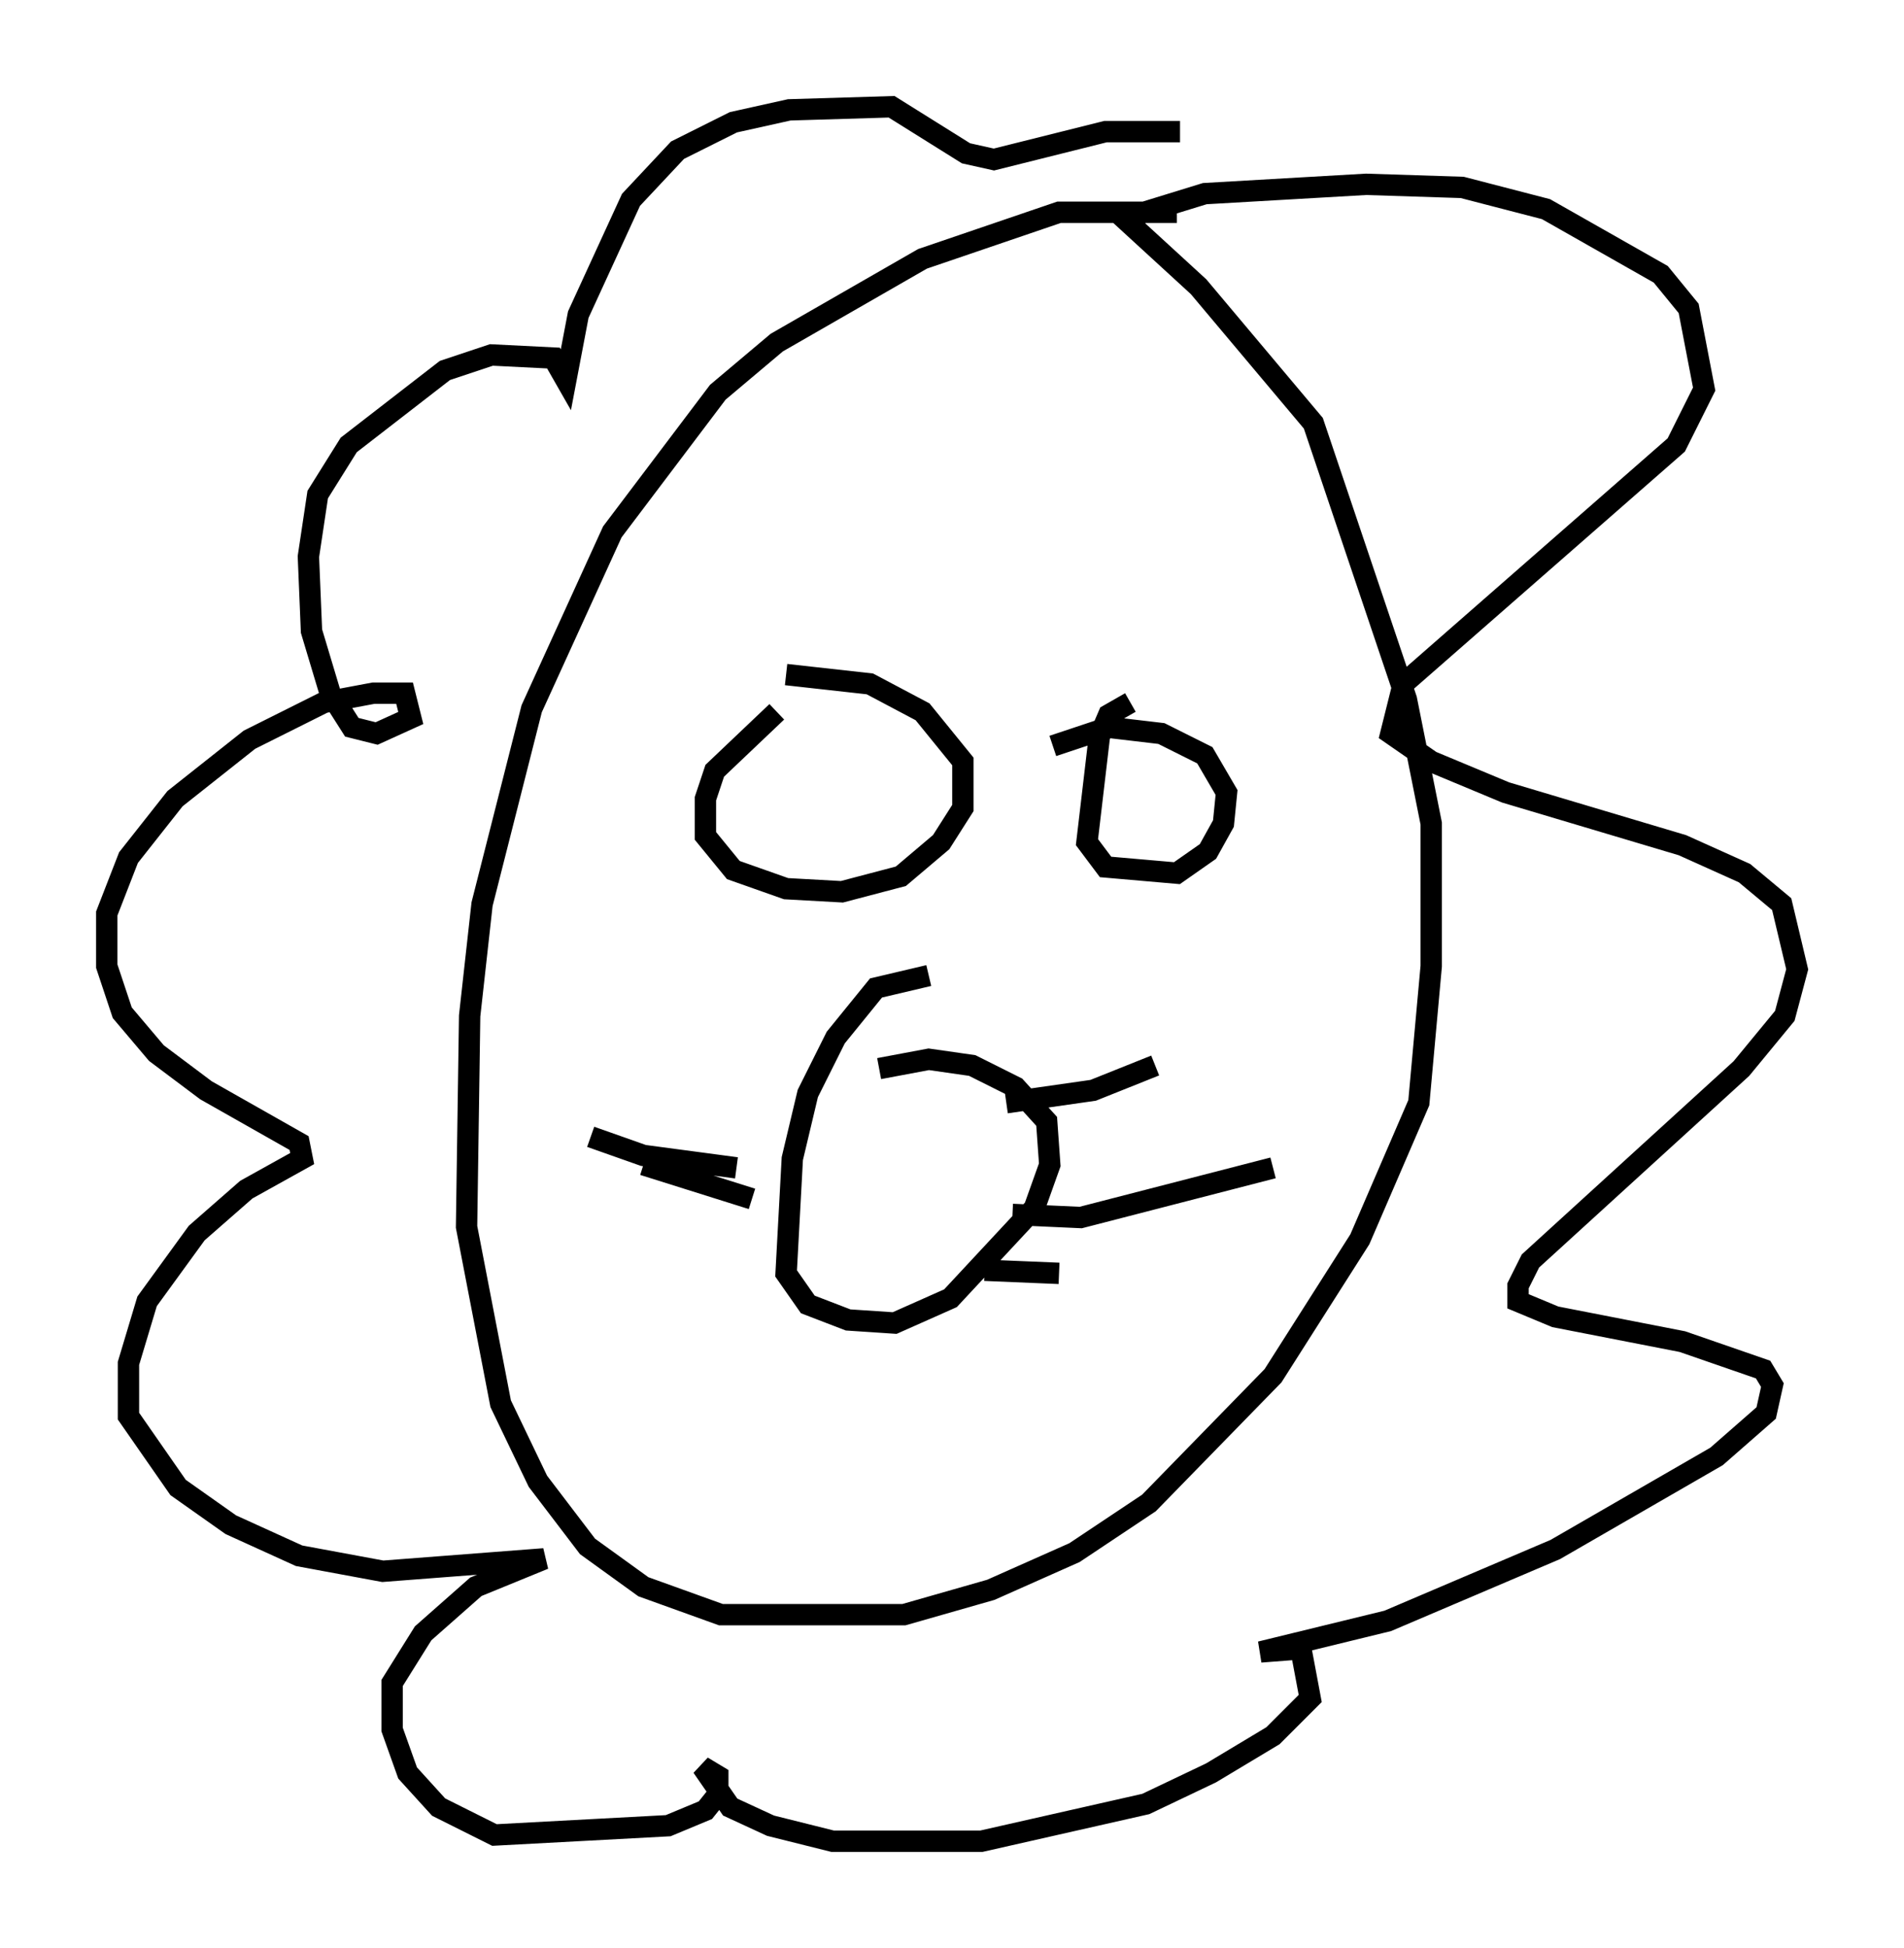 <?xml version="1.0" encoding="utf-8" ?>
<svg baseProfile="full" height="91.195" version="1.1" width="89.162" xmlns="http://www.w3.org/2000/svg" xmlns:ev="http://www.w3.org/2001/xml-events" xmlns:xlink="http://www.w3.org/1999/xlink"><defs /><rect fill="white" height="91.195" width="89.162" x="0" y="0" /><path d="M56.274, 10.955 m-1.162, -1.017 l-5.52, 0.0 -6.391, 2.179 l-6.827, 3.922 -2.76, 2.324 l-4.939, 6.536 -3.777, 8.279 l-2.324, 9.151 -0.581, 5.229 l-0.145, 9.877 1.598, 8.279 l1.743, 3.631 2.324, 3.05 l2.615, 1.888 3.631, 1.307 l8.57, 0.0 4.067, -1.162 l3.922, -1.743 3.486, -2.324 l5.81, -5.955 4.067, -6.391 l2.76, -6.391 0.581, -6.391 l0.0, -6.682 -1.162, -5.81 l-4.358, -12.927 -5.374, -6.391 l-3.486, -3.196 3.777, -1.162 l7.553, -0.436 4.503, 0.145 l3.922, 1.017 5.374, 3.05 l1.307, 1.598 0.726, 3.777 l-1.307, 2.615 -12.782, 11.184 l-0.581, 2.324 1.888, 1.307 l3.486, 1.453 8.279, 2.469 l2.905, 1.307 1.743, 1.453 l0.726, 3.05 -0.581, 2.179 l-2.034, 2.469 -9.877, 9.006 l-0.581, 1.162 0.0, 0.726 l1.743, 0.726 5.955, 1.162 l3.777, 1.307 0.436, 0.726 l-0.291, 1.307 -2.324, 2.034 l-7.553, 4.358 -7.844, 3.341 l-5.955, 1.453 1.888, -0.145 l0.436, 2.324 -1.743, 1.743 l-2.905, 1.743 -3.05, 1.453 l-7.698, 1.743 -6.972, 0.0 l-2.905, -0.726 -1.888, -0.872 l-1.307, -1.888 0.726, 0.436 l0.0, 0.872 -0.581, 0.726 l-1.743, 0.726 -8.134, 0.436 l-2.615, -1.307 -1.453, -1.598 l-0.726, -2.034 0.0, -2.179 l1.453, -2.324 2.469, -2.179 l3.196, -1.307 -7.553, 0.581 l-3.922, -0.726 -3.196, -1.453 l-2.469, -1.743 -2.324, -3.341 l0.0, -2.469 0.872, -2.905 l2.324, -3.196 2.324, -2.034 l2.615, -1.453 -0.145, -0.726 l-4.358, -2.469 -2.324, -1.743 l-1.598, -1.888 -0.726, -2.179 l0.0, -2.469 1.017, -2.615 l2.179, -2.76 3.486, -2.76 l3.486, -1.743 2.324, -0.436 l1.453, 0.0 0.291, 1.162 l-1.598, 0.726 -1.162, -0.291 l-1.017, -1.598 -0.872, -2.905 l-0.145, -3.486 0.436, -2.905 l1.453, -2.324 4.503, -3.486 l2.179, -0.726 2.905, 0.145 l0.581, 1.017 0.581, -3.05 l2.469, -5.374 2.179, -2.324 l2.615, -1.307 2.615, -0.581 l4.793, -0.145 3.486, 2.179 l1.307, 0.291 5.229, -1.307 l3.486, 0.0 m-18.883, 27.162 l-2.905, 2.76 -0.436, 1.307 l0.0, 1.743 1.307, 1.598 l2.469, 0.872 2.615, 0.145 l2.76, -0.726 1.888, -1.598 l1.017, -1.598 0.0, -2.179 l-1.888, -2.324 -2.469, -1.307 l-3.922, -0.436 m16.123, 1.307 l-1.017, 0.581 -0.436, 1.017 l-0.581, 4.939 0.872, 1.162 l3.341, 0.291 1.453, -1.017 l0.726, -1.307 0.145, -1.453 l-1.017, -1.743 -2.034, -1.017 l-2.469, -0.291 -2.615, 0.872 m-5.81, 10.749 l-2.469, 0.581 -1.888, 2.324 l-1.307, 2.615 -0.726, 3.05 l-0.291, 5.374 1.017, 1.453 l1.888, 0.726 2.179, 0.145 l2.615, -1.162 3.922, -4.212 l0.726, -2.034 -0.145, -2.034 l-1.453, -1.598 -2.034, -1.017 l-2.034, -0.291 -2.324, 0.436 m5.955, 1.598 l4.067, -0.581 2.905, -1.162 m-6.682, 6.972 l3.196, 0.145 9.006, -2.324 m-13.508, 4.793 l3.486, 0.145 m-15.106, -4.939 l-4.358, -0.581 -2.469, -0.872 m7.553, 2.905 l-5.084, -1.598 " fill="none" stroke="black" stroke-width="1" /></svg>